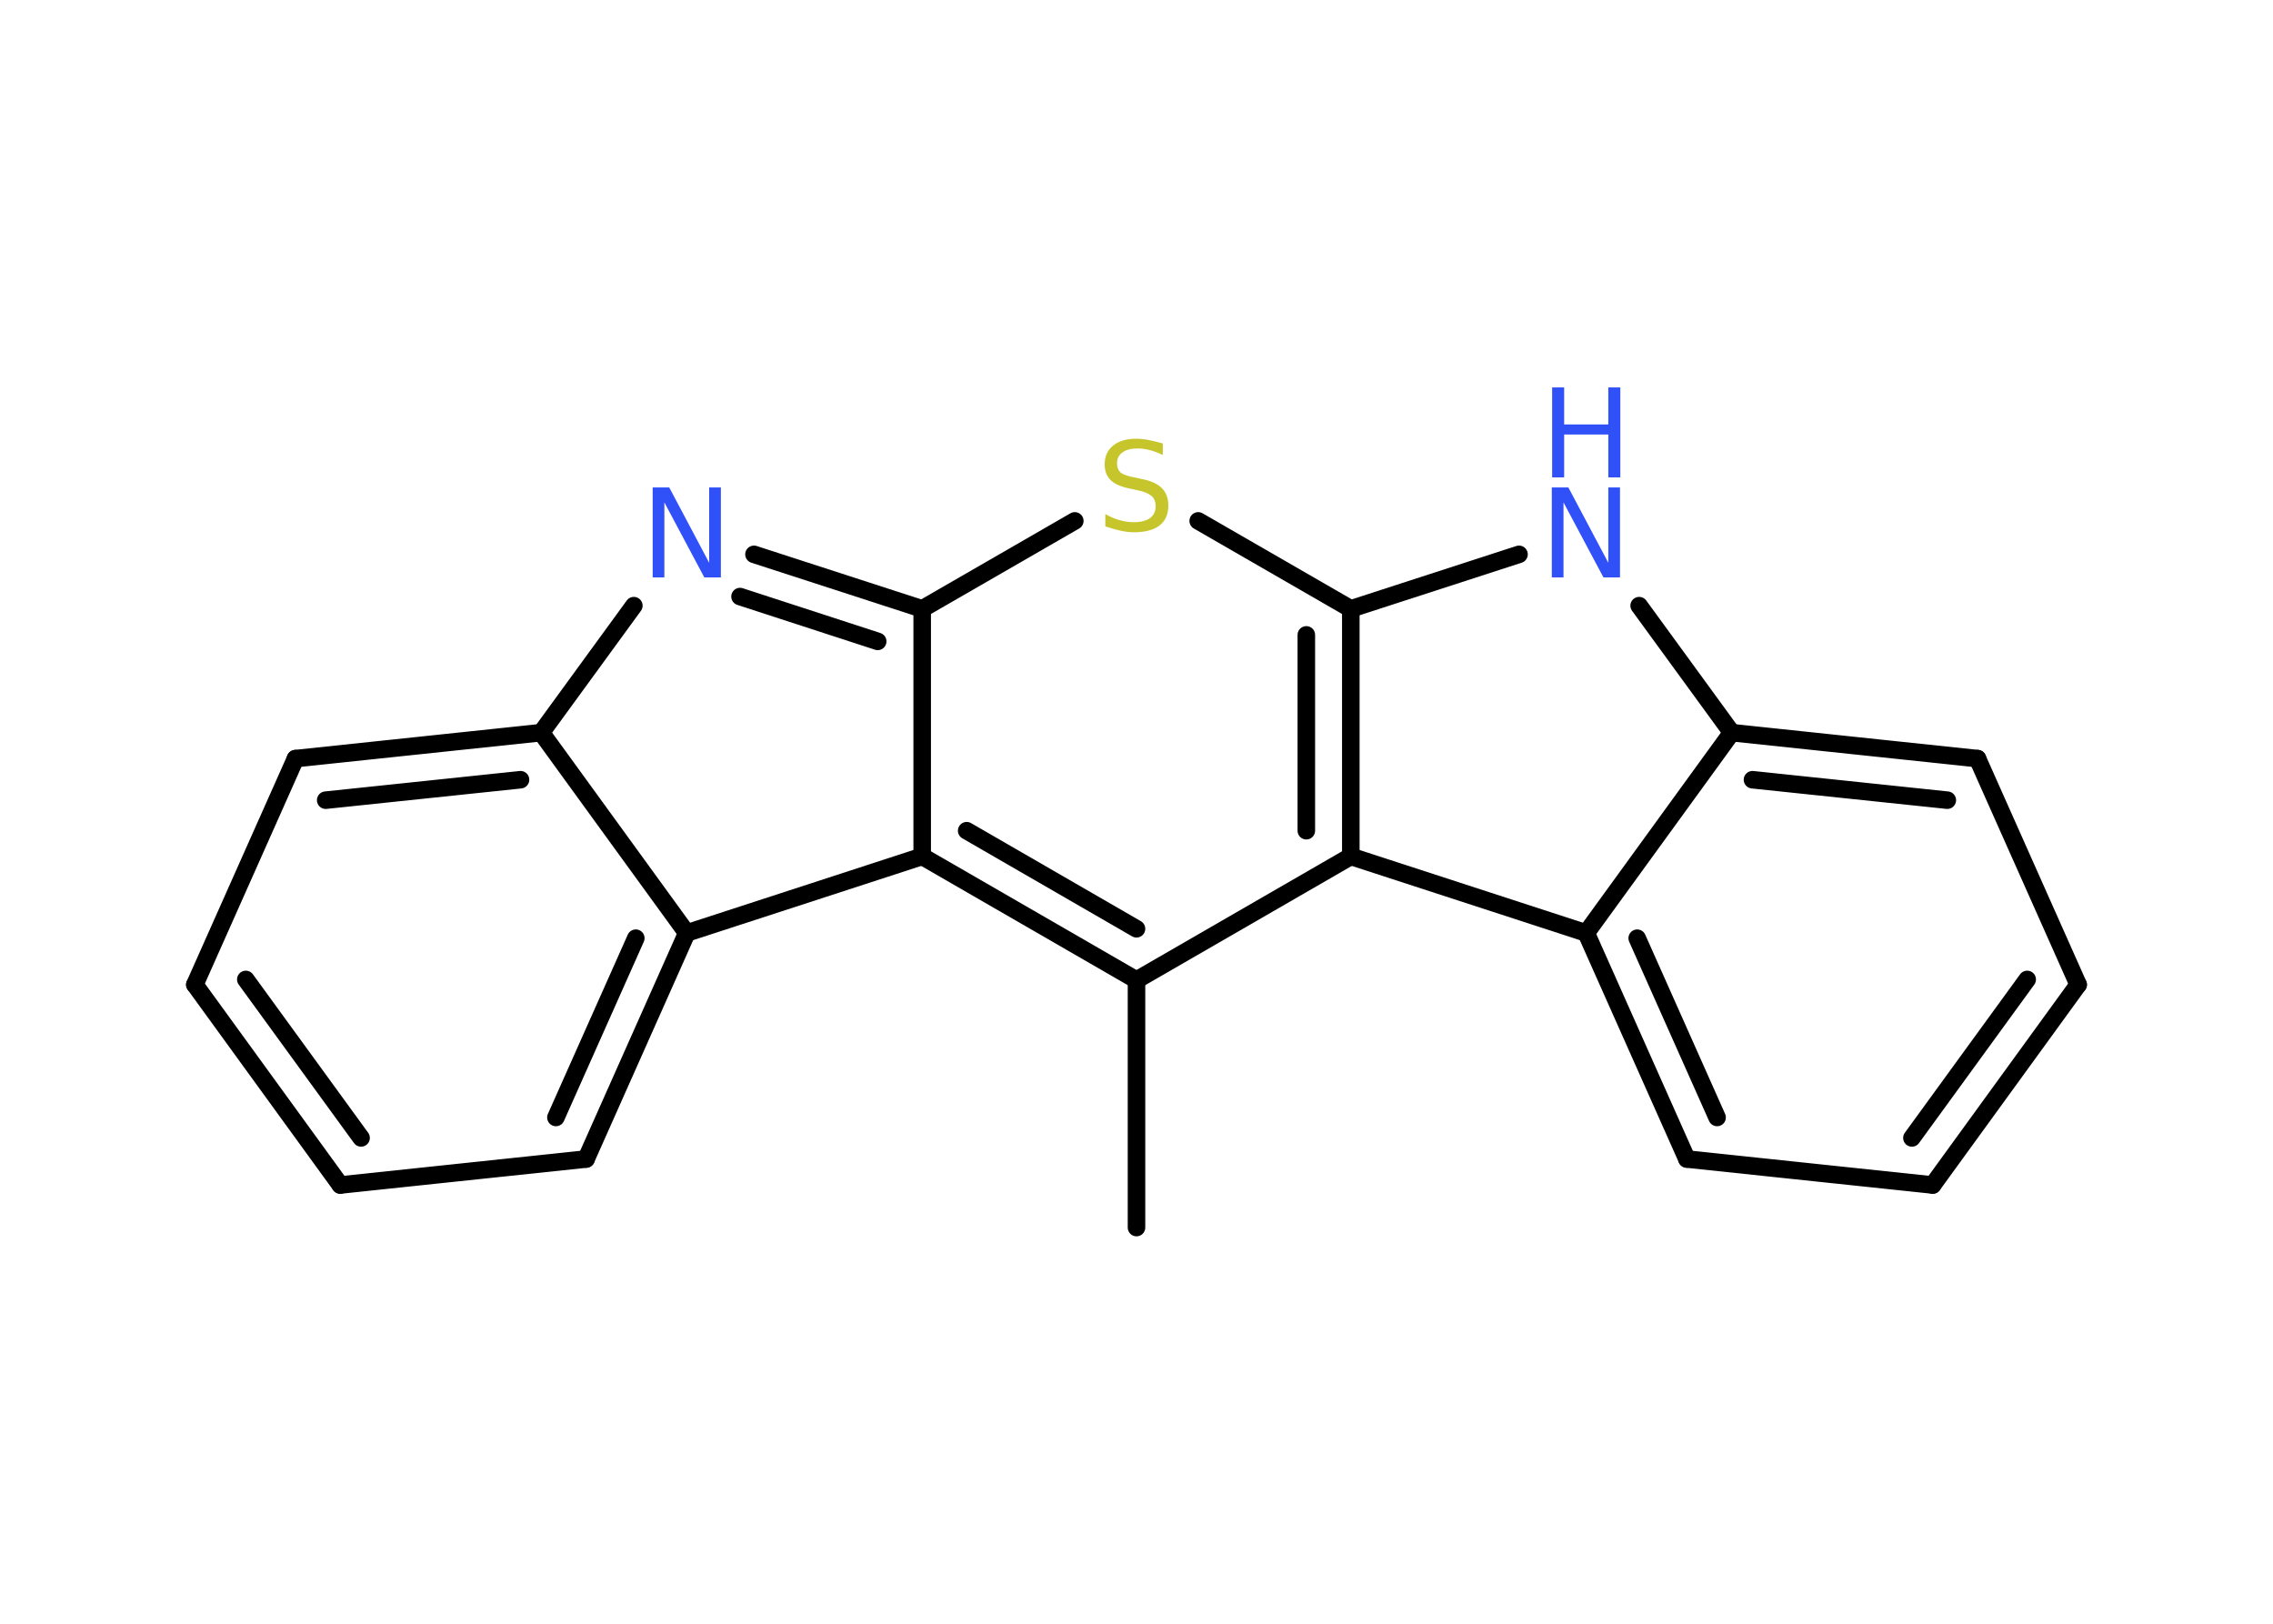 <?xml version='1.0' encoding='UTF-8'?>
<!DOCTYPE svg PUBLIC "-//W3C//DTD SVG 1.1//EN" "http://www.w3.org/Graphics/SVG/1.1/DTD/svg11.dtd">
<svg version='1.2' xmlns='http://www.w3.org/2000/svg' xmlns:xlink='http://www.w3.org/1999/xlink' width='70.0mm' height='50.0mm' viewBox='0 0 70.0 50.0'>
  <desc>Generated by the Chemistry Development Kit (http://github.com/cdk)</desc>
  <g stroke-linecap='round' stroke-linejoin='round' stroke='#000000' stroke-width='.54' fill='#3050F8'>
    <rect x='.0' y='.0' width='70.0' height='50.0' fill='#FFFFFF' stroke='none'/>
    <g id='mol1' class='mol'>
      <line id='mol1bnd1' class='bond' x1='35.0' y1='37.8' x2='35.0' y2='30.18'/>
      <g id='mol1bnd2' class='bond'>
        <line x1='28.4' y1='26.37' x2='35.0' y2='30.18'/>
        <line x1='29.77' y1='25.58' x2='35.0' y2='28.6'/>
      </g>
      <line id='mol1bnd3' class='bond' x1='28.4' y1='26.37' x2='21.15' y2='28.73'/>
      <g id='mol1bnd4' class='bond'>
        <line x1='18.05' y1='35.69' x2='21.15' y2='28.73'/>
        <line x1='17.12' y1='34.41' x2='19.58' y2='28.89'/>
      </g>
      <line id='mol1bnd5' class='bond' x1='18.05' y1='35.69' x2='10.48' y2='36.49'/>
      <g id='mol1bnd6' class='bond'>
        <line x1='6.0' y1='30.32' x2='10.48' y2='36.49'/>
        <line x1='7.57' y1='30.16' x2='11.12' y2='35.04'/>
      </g>
      <line id='mol1bnd7' class='bond' x1='6.0' y1='30.32' x2='9.1' y2='23.36'/>
      <g id='mol1bnd8' class='bond'>
        <line x1='16.67' y1='22.56' x2='9.1' y2='23.36'/>
        <line x1='16.03' y1='24.01' x2='10.03' y2='24.64'/>
      </g>
      <line id='mol1bnd9' class='bond' x1='21.15' y1='28.73' x2='16.67' y2='22.56'/>
      <line id='mol1bnd10' class='bond' x1='16.67' y1='22.56' x2='19.52' y2='18.65'/>
      <g id='mol1bnd11' class='bond'>
        <line x1='28.4' y1='18.75' x2='23.22' y2='17.07'/>
        <line x1='27.03' y1='19.75' x2='22.79' y2='18.37'/>
      </g>
      <line id='mol1bnd12' class='bond' x1='28.4' y1='26.37' x2='28.4' y2='18.75'/>
      <line id='mol1bnd13' class='bond' x1='28.4' y1='18.75' x2='33.1' y2='16.04'/>
      <line id='mol1bnd14' class='bond' x1='36.9' y1='16.04' x2='41.6' y2='18.75'/>
      <line id='mol1bnd15' class='bond' x1='41.6' y1='18.75' x2='46.78' y2='17.07'/>
      <line id='mol1bnd16' class='bond' x1='50.48' y1='18.65' x2='53.33' y2='22.56'/>
      <g id='mol1bnd17' class='bond'>
        <line x1='60.9' y1='23.36' x2='53.33' y2='22.56'/>
        <line x1='59.97' y1='24.64' x2='53.97' y2='24.01'/>
      </g>
      <line id='mol1bnd18' class='bond' x1='60.9' y1='23.36' x2='64.0' y2='30.32'/>
      <g id='mol1bnd19' class='bond'>
        <line x1='59.52' y1='36.49' x2='64.0' y2='30.32'/>
        <line x1='58.88' y1='35.04' x2='62.43' y2='30.16'/>
      </g>
      <line id='mol1bnd20' class='bond' x1='59.52' y1='36.49' x2='51.95' y2='35.69'/>
      <g id='mol1bnd21' class='bond'>
        <line x1='48.85' y1='28.73' x2='51.95' y2='35.69'/>
        <line x1='50.42' y1='28.89' x2='52.88' y2='34.41'/>
      </g>
      <line id='mol1bnd22' class='bond' x1='53.33' y1='22.56' x2='48.85' y2='28.73'/>
      <line id='mol1bnd23' class='bond' x1='48.85' y1='28.73' x2='41.6' y2='26.37'/>
      <line id='mol1bnd24' class='bond' x1='35.0' y1='30.18' x2='41.6' y2='26.37'/>
      <g id='mol1bnd25' class='bond'>
        <line x1='41.6' y1='26.37' x2='41.6' y2='18.75'/>
        <line x1='40.23' y1='25.58' x2='40.23' y2='19.55'/>
      </g>
      <path id='mol1atm10' class='atom' d='M20.11 15.01h.5l1.23 2.32v-2.32h.36v2.77h-.51l-1.23 -2.31v2.31h-.36v-2.77z' stroke='none'/>
      <path id='mol1atm12' class='atom' d='M35.81 13.65v.36q-.21 -.1 -.4 -.15q-.19 -.05 -.37 -.05q-.31 .0 -.47 .12q-.17 .12 -.17 .34q.0 .18 .11 .28q.11 .09 .42 .15l.23 .05q.42 .08 .62 .28q.2 .2 .2 .54q.0 .4 -.27 .61q-.27 .21 -.79 .21q-.2 .0 -.42 -.05q-.22 -.05 -.46 -.13v-.38q.23 .13 .45 .19q.22 .06 .43 .06q.32 .0 .5 -.13q.17 -.13 .17 -.36q.0 -.21 -.13 -.32q-.13 -.11 -.41 -.17l-.23 -.05q-.42 -.08 -.61 -.26q-.19 -.18 -.19 -.49q.0 -.37 .26 -.58q.26 -.21 .71 -.21q.19 .0 .39 .04q.2 .04 .41 .1z' stroke='none' fill='#C6C62C'/>
      <g id='mol1atm14' class='atom'>
        <path d='M47.8 15.01h.5l1.23 2.32v-2.32h.36v2.77h-.51l-1.23 -2.31v2.31h-.36v-2.77z' stroke='none'/>
        <path d='M47.8 11.93h.37v1.14h1.36v-1.14h.37v2.77h-.37v-1.32h-1.36v1.32h-.37v-2.77z' stroke='none'/>
      </g>
    </g>
  </g>
</svg>
